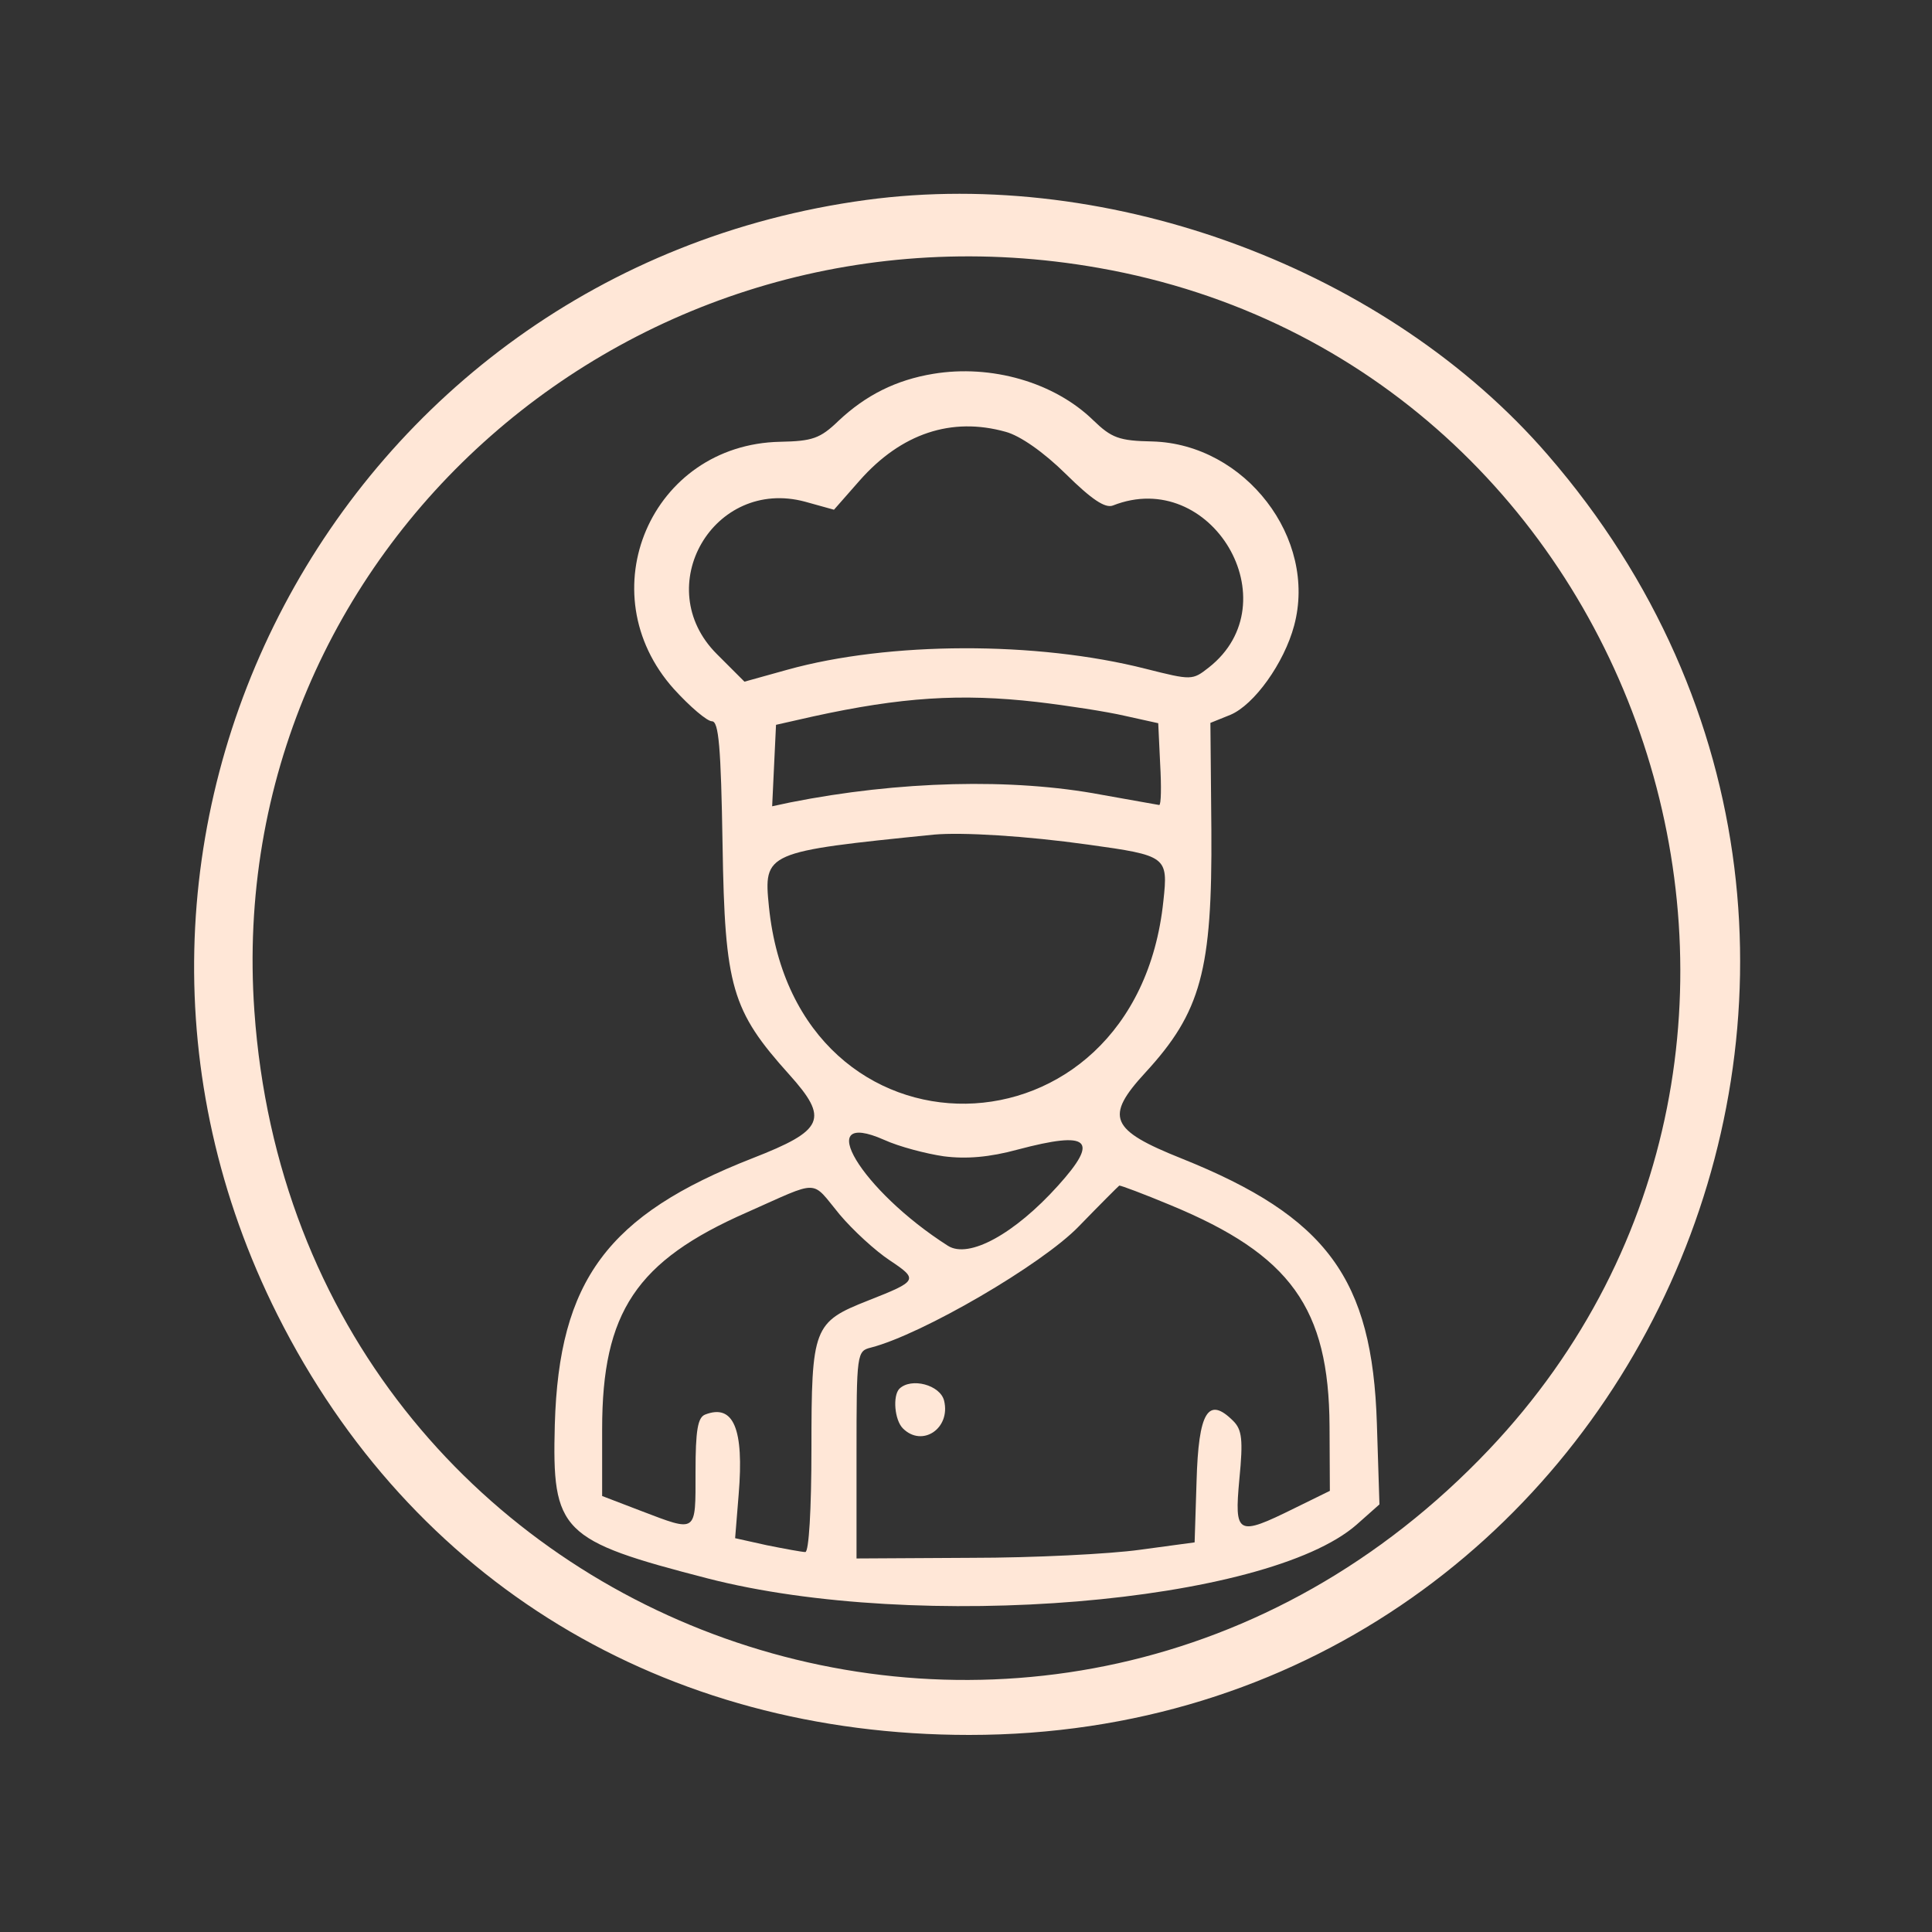  <svg  version="1.0" xmlns="http://www.w3.org/2000/svg"  width="300pt" height="300pt" viewBox="0 0 300 300"  preserveAspectRatio="xMidYMid meet"><rect x="0" y="0" width="300" height="300" fill="#333333" stroke="none"/>  <g transform="translate(0,300) scale(0.05,-0.05)" fill="#ffe7d7" stroke="none"> <path d="M2690 5379 c-1641 -222 -2571 -1984 -1828 -3463 416 -828 1199 -1304 2148 -1304 2058 0 3149 2413 1797 3975 -498 576 -1353 895 -2117 792z m722 -211 c1705 -300 2403 -2414 1212 -3670 -1352 -1425 -3697 -592 -3834 1362 -101 1431 1184 2562 2622 2308z"/> <path d="M2898 4839 c-115 -19 -209 -66 -294 -146 -57 -55 -81 -63 -181 -65 -401 -8 -599 -468 -330 -768 50 -55 103 -100 118 -100 21 0 28 -78 33 -385 7 -440 28 -513 207 -712 124 -138 109 -173 -114 -260 -450 -176 -601 -379 -614 -827 -9 -333 18 -360 475 -478 653 -168 1735 -78 2015 167 l71 63 -8 251 c-14 450 -155 642 -606 823 -223 89 -240 129 -113 267 173 188 208 318 205 753 l-3 333 62 25 c74 31 167 161 198 277 73 271 -152 564 -440 572 -104 2 -127 11 -184 66 -121 118 -317 174 -497 144z m225 -180 c45 -12 118 -63 187 -131 80 -79 122 -107 146 -98 306 121 555 -301 298 -503 -51 -40 -53 -40 -196 -4 -338 86 -797 85 -1113 -3 l-133 -37 -86 86 c-208 208 -10 549 274 473 l90 -25 80 91 c129 146 285 198 453 151z m97 -839 c94 -11 217 -30 273 -43 l104 -23 6 -127 c4 -70 3 -127 -3 -127 -5 1 -86 15 -180 32 -276 52 -629 43 -966 -24 l-56 -12 6 127 6 126 115 26 c274 60 459 72 695 45z m159 -443 c245 -34 249 -37 234 -175 -86 -829 -1141 -844 -1225 -18 -17 169 -12 171 512 224 88 8 287 -4 479 -31z m-448 -968 c70 -9 142 -3 230 21 223 59 254 31 125 -112 -135 -150 -277 -228 -342 -187 -270 172 -424 429 -198 329 46 -21 130 -43 185 -51z m-324 -180 c42 -50 112 -114 156 -143 90 -60 88 -64 -67 -125 -170 -67 -176 -83 -176 -460 0 -190 -8 -321 -19 -321 -10 0 -64 10 -119 21 l-99 22 11 136 c17 204 -16 282 -104 248 -23 -9 -30 -48 -30 -179 0 -191 6 -187 -170 -120 l-120 46 0 208 c0 363 106 522 450 673 230 102 197 103 287 -6z m1029 28 c372 -154 491 -319 493 -686 l1 -201 -110 -54 c-178 -88 -187 -83 -171 91 12 122 8 153 -19 180 -78 78 -108 29 -114 -188 l-6 -189 -170 -23 c-93 -13 -330 -25 -525 -25 l-355 -2 0 322 c0 317 1 322 45 333 159 41 531 258 645 376 66 68 123 125 126 127 4 1 76 -26 160 -61z"/> <path d="M2793 1687 c-21 -22 -15 -97 11 -123 60 -60 149 0 128 86 -12 49 -102 73 -139 37z"/> </g> </svg> 